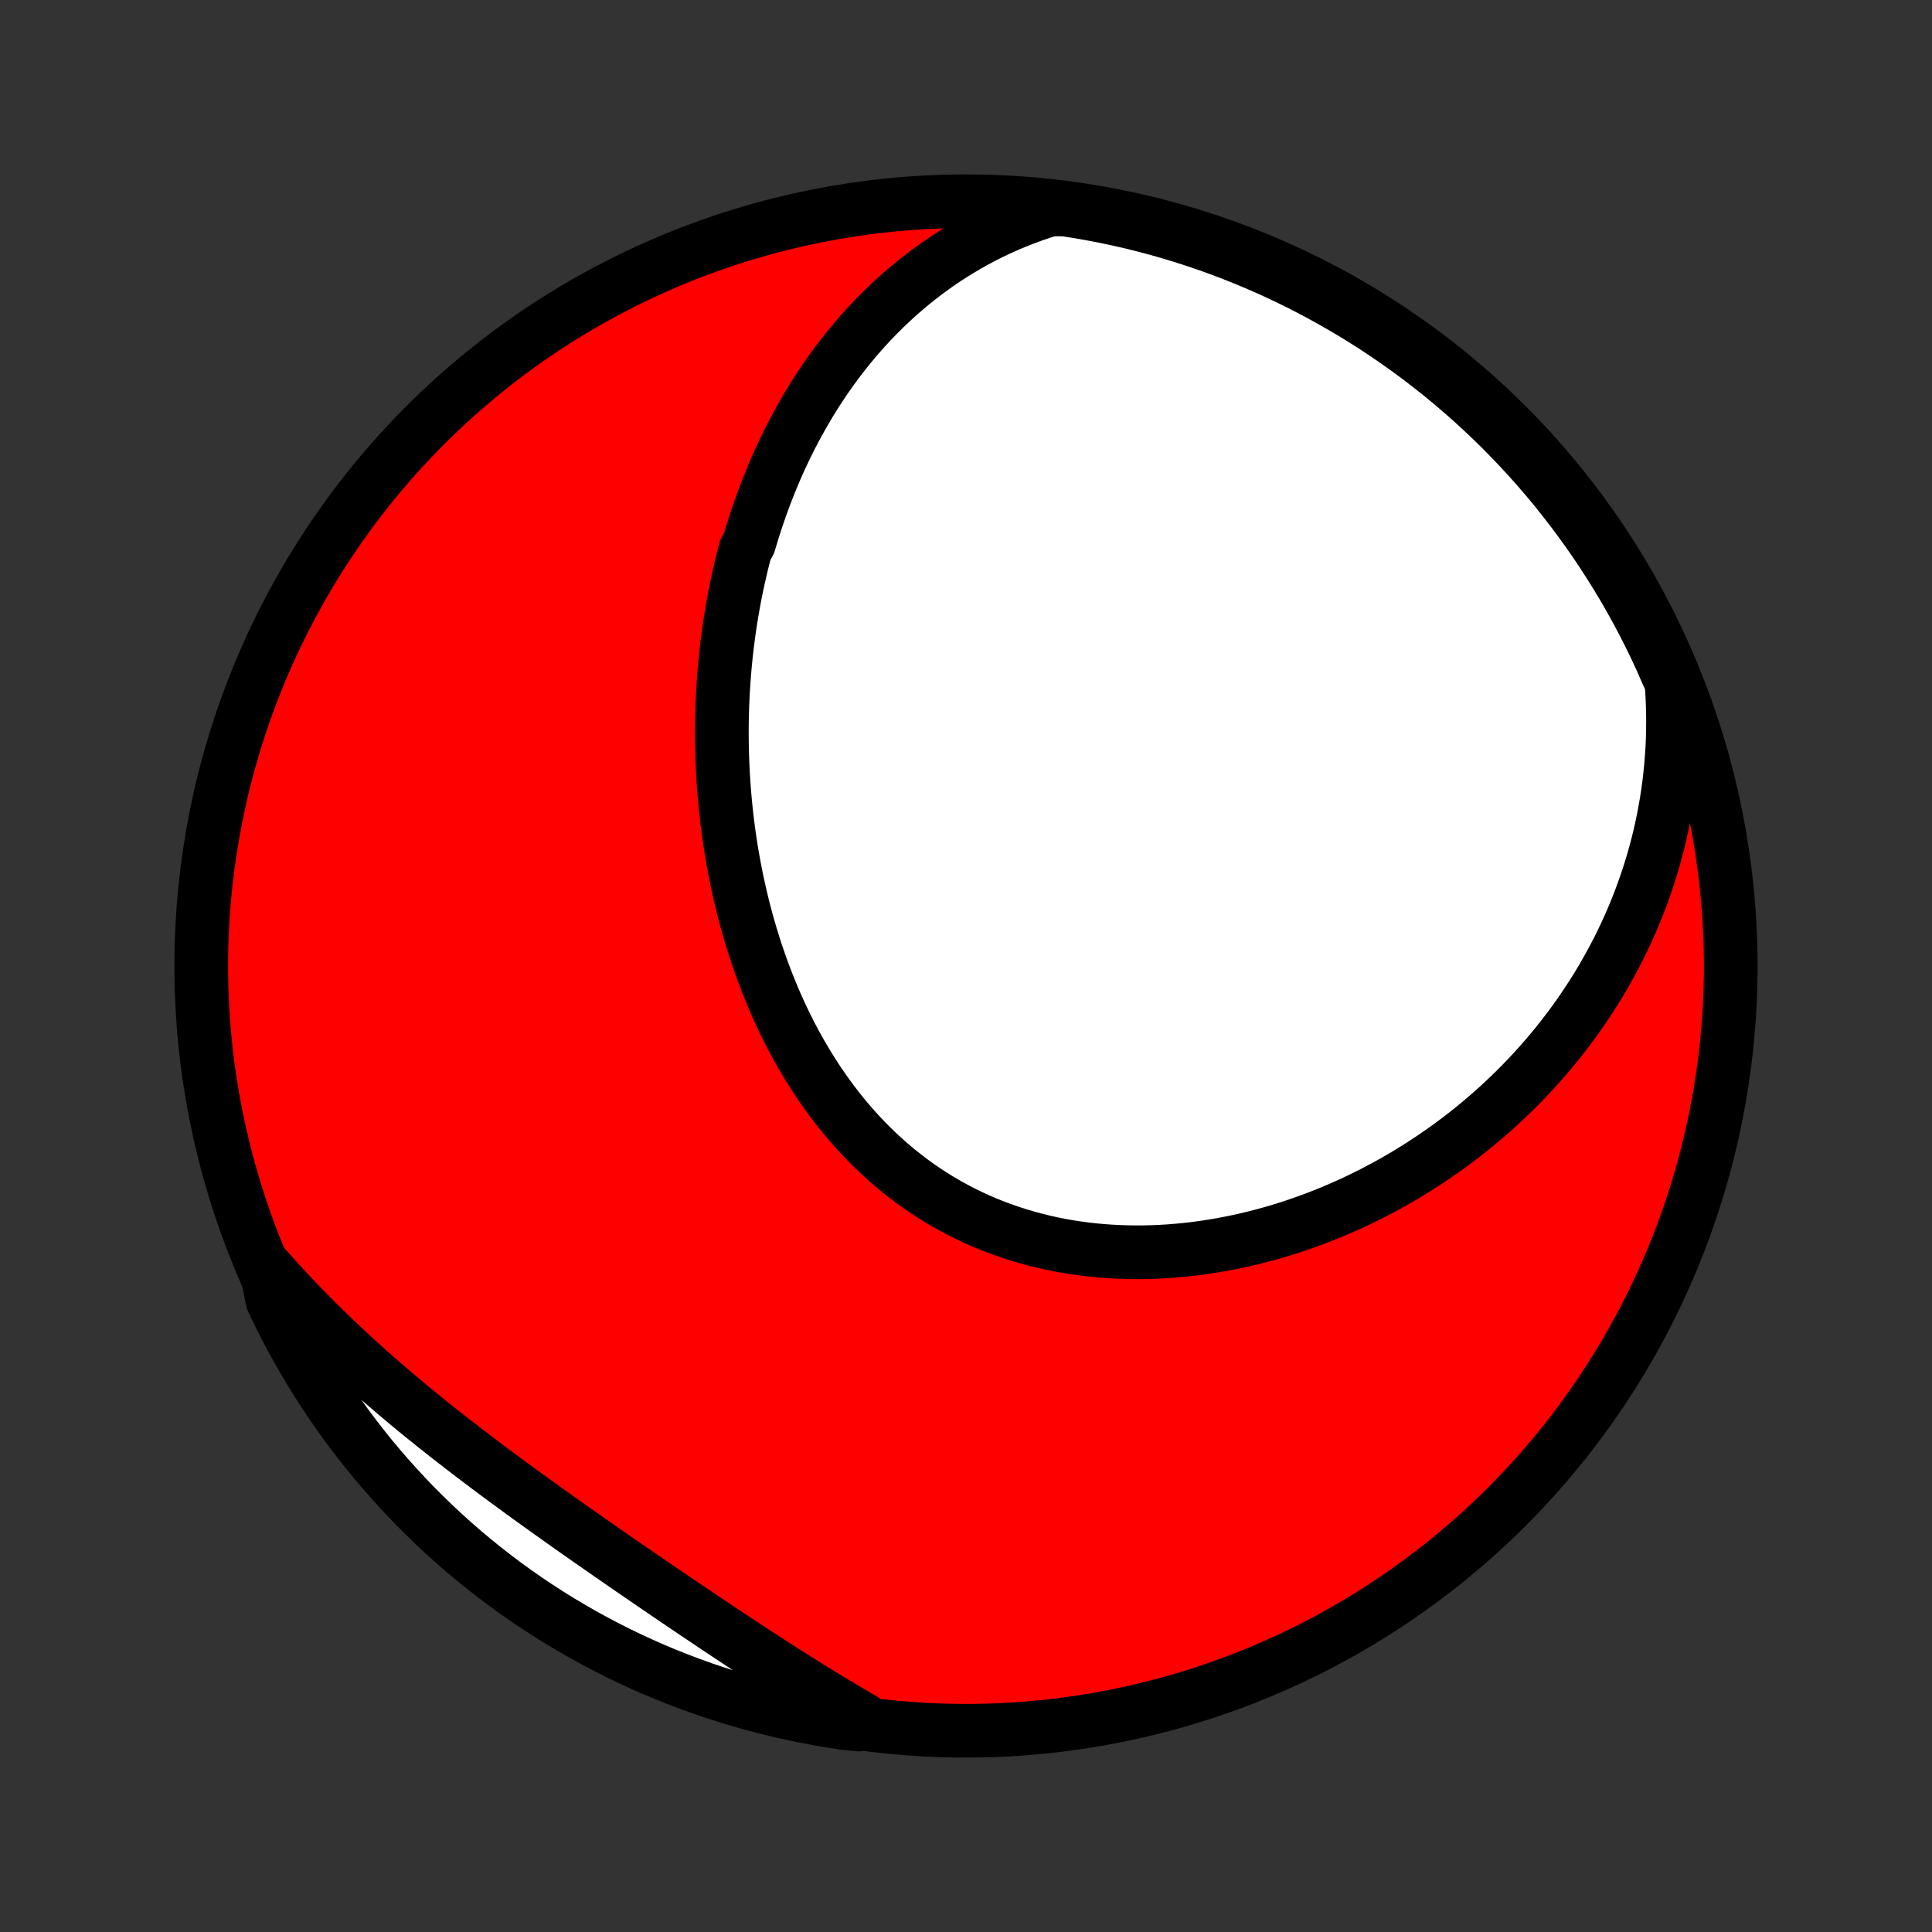 <?xml version="1.0" encoding="utf-8" standalone="no"?>
<!DOCTYPE svg PUBLIC "-//W3C//DTD SVG 1.1//EN"
  "http://www.w3.org/Graphics/SVG/1.1/DTD/svg11.dtd">
<!-- Created with matplotlib (http://matplotlib.org/) -->
<svg height="72pt" version="1.1" viewBox="0 0 72 72" width="72pt" xmlns="http://www.w3.org/2000/svg" xmlns:xlink="http://www.w3.org/1999/xlink">
 <rect x="0" y="0" width="72" height="72" fill="#333333" stroke="none"/>
 <defs>
  <style type="text/css">
*{stroke-linecap:butt;stroke-linejoin:round;}
  </style>
 </defs>
 <g id="figure_1">
  <g id="patch_1">
   <path d="
M0 72
L72 72
L72 0
L0 0
z
" style="fill:none;"/>
  </g>
  <g id="axes_1">
   <g id="PatchCollection_1">
    <defs>
     <path d="
M36 -7.5
C43.558 -7.5 50.808 -10.503 56.153 -15.848
C61.497 -21.192 64.5 -28.442 64.5 -36
C64.5 -43.558 61.497 -50.808 56.153 -56.153
C50.808 -61.497 43.558 -64.5 36 -64.5
C28.442 -64.5 21.192 -61.497 15.848 -56.153
C10.503 -50.808 7.5 -43.558 7.5 -36
C7.5 -28.442 10.503 -21.192 15.848 -15.848
C21.192 -10.503 28.442 -7.5 36 -7.5
z
" id="C0_0_a811fe30f3"/>
     <path d="
M39.162 -64.197
L38.82 -64.089
L38.485 -63.974
L38.157 -63.853
L37.834 -63.725
L37.519 -63.592
L37.209 -63.453
L36.906 -63.308
L36.61 -63.158
L36.319 -63.002
L36.035 -62.843
L35.757 -62.678
L35.485 -62.51
L35.219 -62.337
L34.959 -62.16
L34.705 -61.979
L34.456 -61.795
L34.214 -61.608
L33.976 -61.417
L33.745 -61.223
L33.518 -61.027
L33.297 -60.827
L33.081 -60.625
L32.87 -60.42
L32.664 -60.213
L32.463 -60.004
L32.267 -59.792
L32.076 -59.579
L31.889 -59.363
L31.707 -59.146
L31.529 -58.926
L31.356 -58.705
L31.187 -58.483
L31.022 -58.259
L30.861 -58.033
L30.705 -57.806
L30.552 -57.577
L30.403 -57.347
L30.258 -57.116
L30.117 -56.884
L29.98 -56.65
L29.846 -56.415
L29.715 -56.179
L29.589 -55.942
L29.465 -55.704
L29.345 -55.465
L29.229 -55.225
L29.115 -54.984
L29.005 -54.742
L28.898 -54.499
L28.794 -54.255
L28.694 -54.01
L28.596 -53.764
L28.501 -53.517
L28.41 -53.27
L28.321 -53.021
L28.235 -52.772
L28.152 -52.522
L28.071 -52.271
L27.994 -52.019
L27.919 -51.766
L27.778 -51.512
L27.711 -51.257
L27.647 -51.002
L27.586 -50.745
L27.528 -50.488
L27.472 -50.23
L27.418 -49.971
L27.368 -49.711
L27.32 -49.45
L27.274 -49.188
L27.231 -48.925
L27.191 -48.662
L27.153 -48.397
L27.118 -48.132
L27.085 -47.865
L27.056 -47.598
L27.028 -47.329
L27.004 -47.06
L26.982 -46.79
L26.962 -46.519
L26.945 -46.246
L26.931 -45.973
L26.92 -45.699
L26.911 -45.424
L26.905 -45.148
L26.902 -44.87
L26.902 -44.592
L26.904 -44.313
L26.91 -44.033
L26.918 -43.752
L26.929 -43.471
L26.943 -43.188
L26.96 -42.904
L26.98 -42.62
L27.003 -42.334
L27.029 -42.048
L27.058 -41.761
L27.091 -41.473
L27.126 -41.184
L27.165 -40.895
L27.208 -40.605
L27.253 -40.314
L27.303 -40.023
L27.355 -39.731
L27.412 -39.439
L27.471 -39.146
L27.535 -38.853
L27.602 -38.56
L27.673 -38.266
L27.748 -37.972
L27.826 -37.678
L27.909 -37.384
L27.996 -37.091
L28.087 -36.797
L28.181 -36.504
L28.281 -36.211
L28.384 -35.919
L28.492 -35.627
L28.604 -35.336
L28.721 -35.046
L28.842 -34.757
L28.968 -34.469
L29.098 -34.183
L29.234 -33.898
L29.374 -33.614
L29.518 -33.333
L29.668 -33.053
L29.823 -32.776
L29.983 -32.501
L30.147 -32.229
L30.317 -31.959
L30.491 -31.692
L30.671 -31.429
L30.856 -31.169
L31.046 -30.912
L31.241 -30.659
L31.442 -30.41
L31.647 -30.165
L31.858 -29.924
L32.074 -29.688
L32.294 -29.457
L32.52 -29.231
L32.751 -29.009
L32.987 -28.794
L33.227 -28.583
L33.473 -28.378
L33.723 -28.18
L33.977 -27.987
L34.236 -27.8
L34.5 -27.619
L34.767 -27.445
L35.039 -27.278
L35.315 -27.117
L35.594 -26.963
L35.878 -26.816
L36.164 -26.676
L36.455 -26.542
L36.748 -26.416
L37.044 -26.297
L37.343 -26.185
L37.645 -26.08
L37.949 -25.982
L38.255 -25.891
L38.563 -25.807
L38.873 -25.73
L39.184 -25.66
L39.498 -25.597
L39.812 -25.541
L40.127 -25.492
L40.443 -25.45
L40.76 -25.414
L41.077 -25.385
L41.395 -25.362
L41.713 -25.346
L42.03 -25.336
L42.348 -25.332
L42.665 -25.334
L42.981 -25.342
L43.297 -25.356
L43.612 -25.376
L43.927 -25.402
L44.24 -25.433
L44.552 -25.469
L44.862 -25.511
L45.171 -25.558
L45.479 -25.61
L45.785 -25.667
L46.089 -25.729
L46.392 -25.795
L46.692 -25.866
L46.991 -25.942
L47.287 -26.022
L47.582 -26.107
L47.874 -26.195
L48.164 -26.288
L48.452 -26.385
L48.737 -26.486
L49.02 -26.591
L49.301 -26.699
L49.579 -26.811
L49.855 -26.927
L50.128 -27.047
L50.399 -27.169
L50.667 -27.296
L50.932 -27.425
L51.195 -27.558
L51.455 -27.694
L51.713 -27.833
L51.968 -27.975
L52.22 -28.12
L52.47 -28.269
L52.717 -28.42
L52.961 -28.574
L53.202 -28.731
L53.441 -28.891
L53.677 -29.054
L53.911 -29.219
L54.142 -29.387
L54.369 -29.558
L54.595 -29.731
L54.817 -29.907
L55.037 -30.086
L55.254 -30.268
L55.469 -30.451
L55.68 -30.638
L55.889 -30.827
L56.095 -31.019
L56.299 -31.213
L56.499 -31.41
L56.697 -31.609
L56.892 -31.811
L57.085 -32.015
L57.274 -32.222
L57.461 -32.432
L57.645 -32.644
L57.826 -32.858
L58.005 -33.076
L58.18 -33.295
L58.352 -33.518
L58.522 -33.743
L58.689 -33.97
L58.853 -34.201
L59.014 -34.434
L59.171 -34.669
L59.326 -34.907
L59.478 -35.148
L59.627 -35.392
L59.772 -35.639
L59.914 -35.888
L60.053 -36.141
L60.189 -36.396
L60.322 -36.654
L60.45 -36.914
L60.576 -37.178
L60.698 -37.445
L60.817 -37.715
L60.931 -37.987
L61.043 -38.263
L61.15 -38.542
L61.253 -38.824
L61.353 -39.109
L61.448 -39.397
L61.54 -39.689
L61.627 -39.984
L61.709 -40.282
L61.788 -40.583
L61.862 -40.887
L61.931 -41.195
L61.995 -41.506
L62.054 -41.821
L62.109 -42.138
L62.158 -42.459
L62.202 -42.784
L62.24 -43.112
L62.273 -43.443
L62.3 -43.778
L62.322 -44.115
L62.337 -44.457
L62.345 -44.801
L62.348 -45.149
L62.344 -45.5
L62.333 -45.855
L62.315 -46.212
L62.29 -46.573
L62.119 -46.937
L61.916 -47.404
L61.705 -47.858
L61.486 -48.309
L61.26 -48.755
L61.026 -49.198
L60.784 -49.637
L60.535 -50.072
L60.278 -50.502
L60.013 -50.928
L59.742 -51.349
L59.463 -51.766
L59.177 -52.178
L58.884 -52.585
L58.584 -52.987
L58.277 -53.384
L57.964 -53.776
L57.644 -54.162
L57.317 -54.542
L56.983 -54.917
L56.643 -55.286
L56.297 -55.649
L55.945 -56.007
L55.587 -56.358
L55.222 -56.703
L54.852 -57.042
L54.476 -57.374
L54.095 -57.7
L53.708 -58.019
L53.315 -58.331
L52.918 -58.637
L52.515 -58.936
L52.107 -59.227
L51.694 -59.512
L51.277 -59.79
L50.854 -60.06
L50.428 -60.323
L49.996 -60.578
L49.561 -60.826
L49.121 -61.067
L48.678 -61.3
L48.23 -61.525
L47.779 -61.742
L47.325 -61.952
L46.867 -62.153
L46.405 -62.347
L45.94 -62.533
L45.473 -62.71
L45.002 -62.88
L44.529 -63.041
L44.053 -63.194
L43.575 -63.339
L43.094 -63.475
L42.611 -63.603
L42.126 -63.723
L41.64 -63.834
L41.151 -63.936
L40.661 -64.031
L40.17 -64.116
L39.677 -64.193
z
" id="C0_1_c56be5c8a6"/>
     <path d="
M9.903 -24.766
L10.147 -24.49
L10.395 -24.215
L10.646 -23.942
L10.9 -23.67
L11.158 -23.4
L11.419 -23.131
L11.683 -22.863
L11.951 -22.597
L12.222 -22.332
L12.496 -22.068
L12.773 -21.806
L13.053 -21.546
L13.337 -21.286
L13.623 -21.028
L13.912 -20.771
L14.204 -20.516
L14.498 -20.262
L14.795 -20.009
L15.095 -19.757
L15.397 -19.506
L15.702 -19.257
L16.009 -19.009
L16.317 -18.762
L16.628 -18.516
L16.942 -18.272
L17.256 -18.028
L17.573 -17.786
L17.891 -17.544
L18.211 -17.303
L18.532 -17.064
L18.855 -16.825
L19.178 -16.588
L19.503 -16.351
L19.829 -16.115
L20.155 -15.88
L20.483 -15.645
L20.811 -15.412
L21.139 -15.179
L21.468 -14.947
L21.797 -14.716
L22.127 -14.486
L22.456 -14.256
L22.786 -14.027
L23.116 -13.799
L23.445 -13.571
L23.775 -13.345
L24.104 -13.119
L24.433 -12.894
L24.761 -12.67
L25.089 -12.447
L25.417 -12.225
L25.744 -12.004
L26.071 -11.784
L26.397 -11.565
L26.723 -11.347
L27.048 -11.131
L27.372 -10.916
L27.697 -10.702
L28.02 -10.49
L28.343 -10.28
L28.665 -10.071
L28.987 -9.864
L29.308 -9.659
L29.629 -9.456
L29.949 -9.255
L30.269 -9.056
L30.588 -8.86
L30.906 -8.665
L31.225 -8.474
L31.543 -8.284
L31.86 -8.097
L32.177 -7.913
L31.999 -7.731
L31.507 -7.782
L31.016 -7.856
L30.527 -7.939
L30.04 -8.03
L29.555 -8.13
L29.071 -8.238
L28.59 -8.355
L28.11 -8.48
L27.634 -8.614
L27.16 -8.756
L26.688 -8.906
L26.219 -9.064
L25.754 -9.231
L25.291 -9.406
L24.832 -9.588
L24.376 -9.779
L23.924 -9.978
L23.475 -10.185
L23.03 -10.4
L22.589 -10.622
L22.152 -10.852
L21.72 -11.09
L21.291 -11.336
L20.867 -11.589
L20.448 -11.849
L20.034 -12.117
L19.624 -12.392
L19.22 -12.674
L18.82 -12.964
L18.426 -13.26
L18.037 -13.563
L17.654 -13.873
L17.276 -14.19
L16.904 -14.514
L16.537 -14.844
L16.177 -15.18
L15.823 -15.523
L15.474 -15.872
L15.132 -16.228
L14.797 -16.589
L14.468 -16.956
L14.145 -17.329
L13.829 -17.707
L13.52 -18.092
L13.218 -18.481
L12.922 -18.876
L12.634 -19.277
L12.353 -19.682
L12.079 -20.092
L11.812 -20.507
L11.553 -20.927
L11.301 -21.352
L11.056 -21.78
L10.819 -22.214
L10.59 -22.651
L10.369 -23.093
L10.155 -23.538
z
" id="C0_2_92465651b0"/>
    </defs>
    <g clip-path="url(#p1bffca34e9)">
     <use style="fill:#ff0000;stroke:#000000;stroke-width:2.0;" x="0.0" xlink:href="#C0_0_a811fe30f3" y="72.0"/>
    </g>
    <g clip-path="url(#p1bffca34e9)">
     <use style="fill:#ffffff;stroke:#000000;stroke-width:2.0;" x="0.0" xlink:href="#C0_1_c56be5c8a6" y="72.0"/>
    </g>
    <g clip-path="url(#p1bffca34e9)">
     <use style="fill:#ffffff;stroke:#000000;stroke-width:2.0;" x="0.0" xlink:href="#C0_2_92465651b0" y="72.0"/>
    </g>
   </g>
  </g>
 </g>
 <defs>
  <clipPath id="p1bffca34e9">
   <rect height="72.0" width="72.0" x="0.0" y="0.0"/>
  </clipPath>
 </defs>
</svg>
